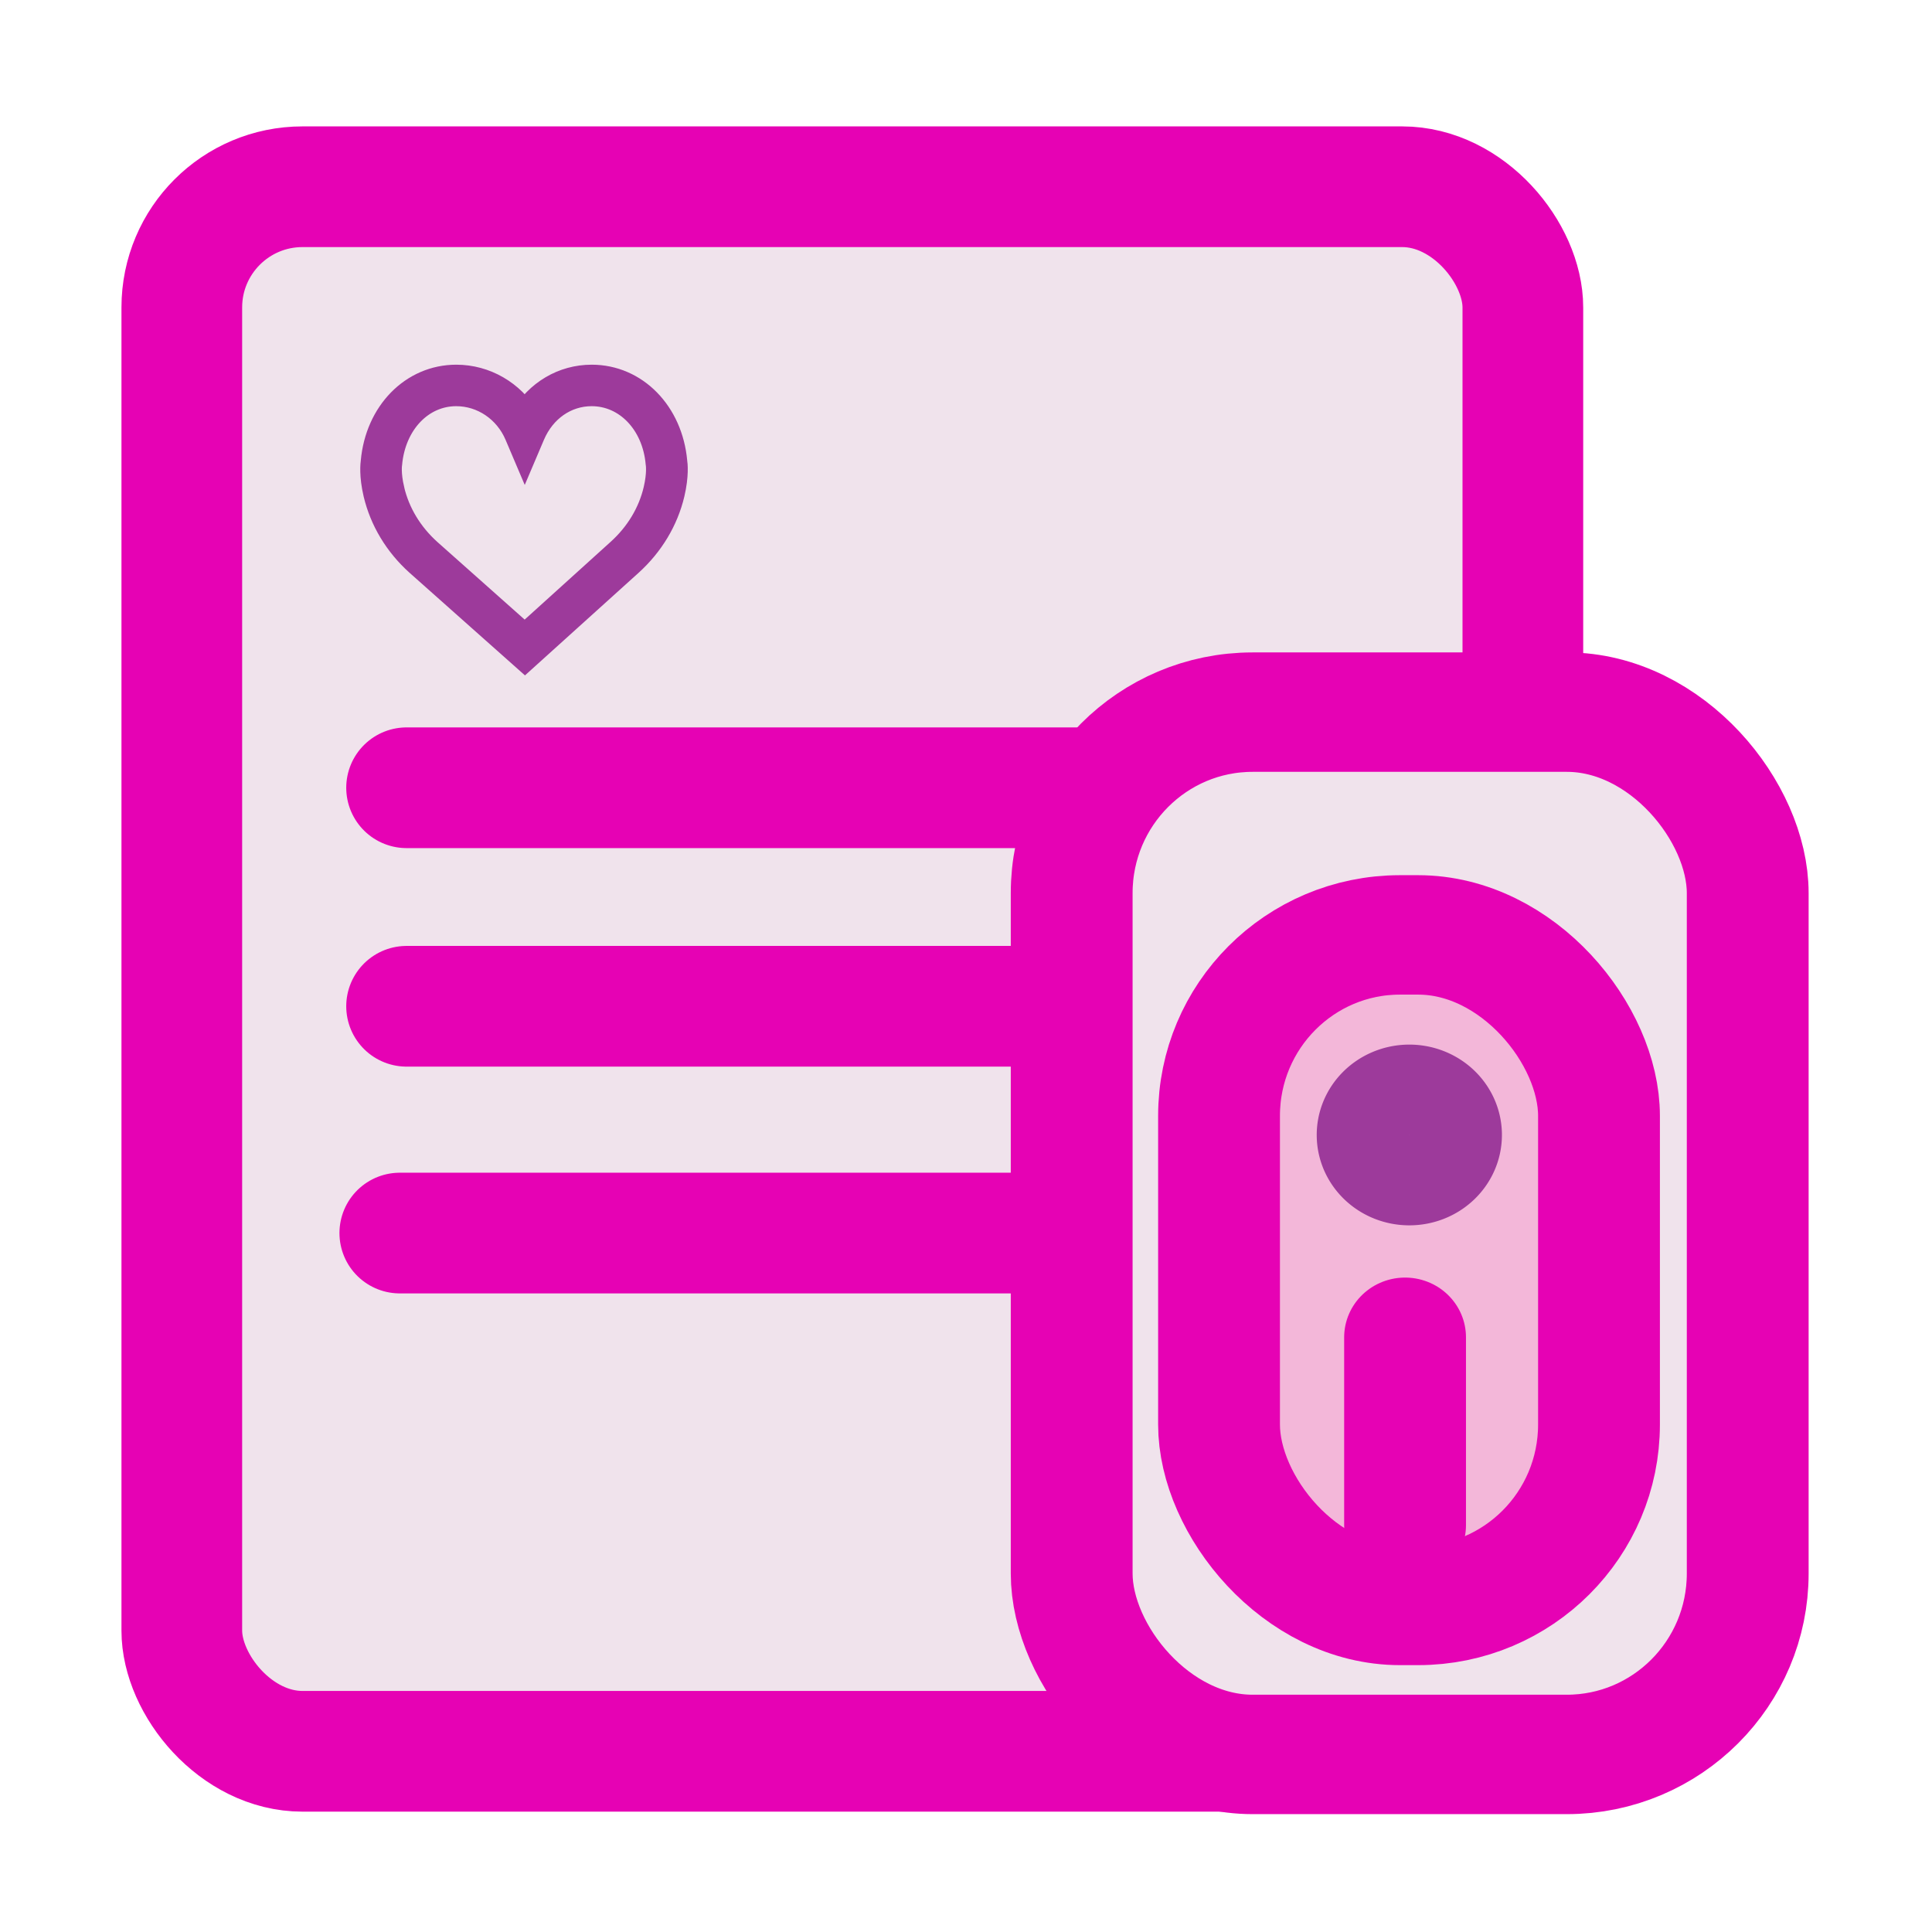 <?xml version="1.0" encoding="UTF-8" standalone="no"?>
<svg
   xmlns:dc="http://purl.org/dc/elements/1.1/"
   xmlns:cc="http://creativecommons.org/ns#"
   xmlns:rdf="http://www.w3.org/1999/02/22-rdf-syntax-ns#"
   xmlns:svg="http://www.w3.org/2000/svg"
   xmlns="http://www.w3.org/2000/svg"
   xmlns:sodipodi="http://sodipodi.sourceforge.net/DTD/sodipodi-0.dtd"
   xmlns:inkscape="http://www.inkscape.org/namespaces/inkscape"
   enable-background="new 0 0 128 128"
   height="16"
   viewBox="0 0 16 16"
   width="16"
   version="1.1"
   id="svg174"
   sodipodi:docname="lc_pagedialog.svg"
   inkscape:version="0.92.4 (unknown)"
   inkscape:export-filename="/home/annisaauliarasyidah/Desktop/4_242 (aulia)/revisi/sc svg/sc_pagedialog.png"
   inkscape:export-xdpi="96"
   inkscape:export-ydpi="96">
  <defs
     id="defs178" />
  <sodipodi:namedview
     pagecolor="#ffffff"
     bordercolor="#666666"
     borderopacity="1"
     objecttolerance="10"
     gridtolerance="10"
     guidetolerance="10"
     inkscape:pageopacity="0"
     inkscape:pageshadow="2"
     inkscape:window-width="1366"
     inkscape:window-height="707"
     id="namedview176"
     showgrid="true"
     inkscape:snap-global="false"
     inkscape:zoom="22.081896"
     inkscape:cx="0.53491687"
     inkscape:cy="8.9463145"
     inkscape:window-x="0"
     inkscape:window-y="0"
     inkscape:window-maximized="1"
     inkscape:current-layer="svg174">
    <inkscape:grid
       type="xygrid"
       id="grid920" />
  </sodipodi:namedview>
  <linearGradient
     id="a"
     gradientUnits="userSpaceOnUse"
     x1="102.308"
     x2="106.01"
     y1="39.142"
     y2="209.453">
    <stop
       offset="0"
       stop-color="#99999c"
       id="stop2" />
    <stop
       offset=".5"
       stop-color="#9c9ca1"
       id="stop4" />
    <stop
       offset="1"
       stop-color="#cdcdd1"
       id="stop6" />
  </linearGradient>
  <linearGradient
     id="b"
     gradientUnits="userSpaceOnUse"
     x1="78.611"
     x2="120.344"
     y1="88.852"
     y2="111.547">
    <stop
       offset="0"
       stop-color="#fff"
       id="stop9" />
    <stop
       offset="1"
       stop-color="#ccc"
       id="stop11" />
  </linearGradient>
  <linearGradient
     id="c"
     gradientUnits="userSpaceOnUse"
     x1="88.381"
     x2="130.486"
     y1="1008.997"
     y2="1015.695">
    <stop
       offset="0"
       stop-color="#7b7b7b"
       id="stop14" />
    <stop
       offset="1"
       stop-color="#797979"
       stop-opacity="0"
       id="stop16" />
  </linearGradient>
  <clipPath
     id="d">
    <path
       d="M 41.356,933.744 H 125.3 V 1051.266 H 41.356 Z"
       id="path19"
       inkscape:connector-curvature="0" />
  </clipPath>
  <filter
     id="e"
     height="1.074"
     width="1.138"
     x="-0.069"
     y="-0.037"
     style="color-interpolation-filters:sRGB">
    <feGaussianBlur
       stdDeviation="1.056"
       id="feGaussianBlur22" />
  </filter>
  <linearGradient
     id="f"
     gradientUnits="userSpaceOnUse"
     x1="98.408"
     x2="115.255"
     y1="30.759"
     y2="77.141">
    <stop
       offset="0"
       stop-color="#fff"
       stop-opacity=".683"
       id="stop25" />
    <stop
       offset="1"
       stop-color="#fff"
       stop-opacity="0"
       id="stop27" />
  </linearGradient>
  <linearGradient
     id="g"
     gradientTransform="matrix(0.583,0,0,0.667,62.177,-566.69)"
     gradientUnits="userSpaceOnUse"
     x1="63.012"
     x2="63.012"
     y1="945.898"
     y2="1033.157">
    <stop
       offset="0"
       stop-color="#545454"
       stop-opacity=".988"
       id="stop30" />
    <stop
       offset="1"
       stop-color="#ebebeb"
       id="stop32" />
  </linearGradient>
  <linearGradient
     id="h"
     gradientTransform="matrix(0.48,0,0,0.662,128.735,-578.516)"
     gradientUnits="userSpaceOnUse"
     x1="-60.536"
     x2="-60.357"
     y1="979.505"
     y2="1009.505">
    <stop
       offset="0"
       stop-color="#979797"
       id="stop35" />
    <stop
       offset=".148"
       stop-color="#f6f6f6"
       id="stop37" />
    <stop
       offset=".284"
       stop-color="#e2e2e2"
       id="stop39" />
    <stop
       offset=".412"
       stop-color="#dedede"
       id="stop41" />
    <stop
       offset=".412"
       stop-color="#f6f6f6"
       id="stop43" />
    <stop
       offset="1"
       stop-color="#6b6b6b"
       id="stop45" />
  </linearGradient>
  <linearGradient
     id="i"
     gradientTransform="matrix(0.48,0,0,0.583,128.767,499.766)"
     gradientUnits="userSpaceOnUse"
     x1="-61.079"
     x2="-60.641"
     y1="-1056.658"
     y2="-1010.913">
    <stop
       offset="0"
       stop-color="#777"
       id="stop48" />
    <stop
       offset=".182"
       stop-color="#a8a8a8"
       id="stop50" />
    <stop
       offset=".229"
       stop-color="#cdcdcd"
       id="stop52" />
    <stop
       offset=".346"
       stop-color="#f7f7f7"
       id="stop54" />
    <stop
       offset="1"
       stop-color="#fff"
       id="stop56" />
  </linearGradient>
  <linearGradient
     id="j"
     gradientUnits="userSpaceOnUse"
     x1="85.22"
     x2="61.336"
     y1="93.22"
     y2="69.336">
    <stop
       offset="0"
       id="stop59" />
    <stop
       offset="1"
       stop-color="#393b38"
       id="stop61" />
  </linearGradient>
  <linearGradient
     id="k"
     gradientUnits="userSpaceOnUse"
     x1="96"
     x2="88"
     y1="104"
     y2="96">
    <stop
       offset="0"
       stop-color="#888a85"
       id="stop64" />
    <stop
       offset=".007"
       stop-color="#8c8e89"
       id="stop66" />
    <stop
       offset=".067"
       stop-color="#abaca9"
       id="stop68" />
    <stop
       offset=".135"
       stop-color="#c5c6c4"
       id="stop70" />
    <stop
       offset=".211"
       stop-color="#dbdbda"
       id="stop72" />
    <stop
       offset=".301"
       stop-color="#ebebeb"
       id="stop74" />
    <stop
       offset=".412"
       stop-color="#f7f7f6"
       id="stop76" />
    <stop
       offset=".568"
       stop-color="#fdfdfd"
       id="stop78" />
    <stop
       offset="1"
       stop-color="#fff"
       id="stop80" />
  </linearGradient>
  <radialGradient
     id="l"
     cx="102"
     cy="112.305"
     gradientTransform="matrix(0.122,0,0,0.123,0.085,0.145)"
     gradientUnits="userSpaceOnUse"
     r="139.559">
    <stop
       offset="0"
       stop-color="#535557"
       id="stop83" />
    <stop
       offset=".114"
       stop-color="#898a8c"
       id="stop85" />
    <stop
       offset=".203"
       stop-color="#ececec"
       id="stop87" />
    <stop
       offset=".236"
       stop-color="#fafafa"
       id="stop89" />
    <stop
       offset=".272"
       stop-color="#fff"
       id="stop91" />
    <stop
       offset=".531"
       stop-color="#fafafa"
       id="stop93" />
    <stop
       offset=".845"
       stop-color="#ebecec"
       id="stop95" />
    <stop
       offset="1"
       stop-color="#e1e2e3"
       id="stop97" />
  </radialGradient>
  <radialGradient
     id="m"
     cx="102"
     cy="112.305"
     gradientUnits="userSpaceOnUse"
     r="139.559"
     gradientTransform="matrix(0.125,0,0,0.125,-0.085,0)">
    <stop
       offset="0"
       stop-color="#00537d"
       id="stop100" />
    <stop
       offset=".015"
       stop-color="#186389"
       id="stop102" />
    <stop
       offset=".056"
       stop-color="#558ca8"
       id="stop104" />
    <stop
       offset=".096"
       stop-color="#89afc3"
       id="stop106" />
    <stop
       offset=".136"
       stop-color="#b3ccd8"
       id="stop108" />
    <stop
       offset=".174"
       stop-color="#d4e2e9"
       id="stop110" />
    <stop
       offset=".21"
       stop-color="#ecf2f5"
       id="stop112" />
    <stop
       offset=".243"
       stop-color="#fafcfd"
       id="stop114" />
    <stop
       offset=".272"
       stop-color="#fff"
       id="stop116" />
  </radialGradient>
  <filter
     id="n">
    <feGaussianBlur
       stdDeviation="1.039"
       id="feGaussianBlur119" />
  </filter>
  <filter
     id="o">
    <feGaussianBlur
       stdDeviation=".501"
       id="feGaussianBlur122" />
  </filter>
  <filter
     id="p">
    <feGaussianBlur
       stdDeviation=".49"
       id="feGaussianBlur125" />
  </filter>
  <filter
     id="q">
    <feGaussianBlur
       stdDeviation=".906"
       id="feGaussianBlur128" />
  </filter>
  <filter
     id="r"
     height="1.247"
     width="1.247"
     x="-0.124"
     y="-0.124">
    <feGaussianBlur
       stdDeviation="1.772"
       id="feGaussianBlur131" />
  </filter>
  <g
     id="g907"
     transform="matrix(0.617,0,0,0.617,0.516,0.621)"
     style="stroke-width:1.62">
    <rect
       ry="1.62"
       rx="1.62"
       y="1.5"
       x="1.604"
       height="21"
       width="18"
       id="rect927"
       style="opacity:1;fill:#f0e3ec;fill-opacity:1;fill-rule:evenodd;stroke:#e602b4;stroke-width:1.62;stroke-linecap:round;stroke-linejoin:round;stroke-miterlimit:4;stroke-dasharray:none;stroke-opacity:1;paint-order:markers fill stroke" />
    <path
       inkscape:connector-curvature="0"
       d="m 4.208,5.193 c 0.058,-0.639 0.512,-1.102 1.08,-1.102 0.378,0 0.725,0.203 0.92,0.528 0.193,-0.329 0.525,-0.528 0.898,-0.528 0.568,0 1.022,0.464 1.08,1.102 0.005,0.028 0.023,0.177 -0.034,0.419 -0.083,0.349 -0.274,0.667 -0.552,0.919 L 6.209,7.787 4.795,6.53 C 4.516,6.279 4.325,5.961 4.242,5.612 4.185,5.37 4.204,5.221 4.208,5.193 Z m 0.183,0.384 c 0.075,0.319 0.251,0.61 0.506,0.84 l 1.31,1.165 1.288,-1.165 c 0.256,-0.231 0.431,-0.521 0.506,-0.84 0.054,-0.229 0.032,-0.359 0.032,-0.36 l -0.001,-0.008 C 7.983,4.65 7.593,4.243 7.105,4.243 c -0.36,0 -0.676,0.22 -0.827,0.575 l -0.071,0.167 -0.071,-0.167 c -0.148,-0.349 -0.481,-0.575 -0.849,-0.575 -0.487,0 -0.877,0.406 -0.928,0.973 -1.53e-4,0.001 -0.022,0.131 0.032,0.36 z"
       id="path2"
       style="fill:#9d3a9b;fill-opacity:1;stroke:#9d3a9b;stroke-width:0.405;stroke-miterlimit:4;stroke-dasharray:none;stroke-opacity:1" />
    <path
       style="fill:none;stroke:#e602b4;stroke-width:1.62;stroke-linecap:round;stroke-linejoin:miter;stroke-miterlimit:4;stroke-dasharray:none;stroke-opacity:1"
       d="M 4.621,9.567 H 16.483"
       id="path946"
       inkscape:connector-curvature="0" />
    <path
       inkscape:connector-curvature="0"
       id="path948"
       d="M 4.621,12.5 H 16.483"
       style="fill:none;stroke:#e602b4;stroke-width:1.62;stroke-linecap:round;stroke-linejoin:miter;stroke-miterlimit:4;stroke-dasharray:none;stroke-opacity:1" />
    <path
       style="fill:none;stroke:#e602b4;stroke-width:1.62;stroke-linecap:round;stroke-linejoin:miter;stroke-miterlimit:4;stroke-dasharray:none;stroke-opacity:1"
       d="M 4.53,15.544 H 16.392"
       id="path913"
       inkscape:connector-curvature="0" />
    <g
       style="stroke-width:1.603"
       id="g890"
       transform="matrix(1.02,0,0,1,-0.284,0.042)">
      <rect
         style="opacity:1;fill:#f0e3ec;fill-opacity:1;fill-rule:evenodd;stroke:#e602b4;stroke-width:1.603;stroke-linecap:round;stroke-linejoin:round;stroke-miterlimit:4;stroke-dasharray:none;stroke-opacity:1;paint-order:markers fill stroke"
         id="rect887"
         width="8.896"
         height="13.99"
         x="13.561"
         y="8.51"
         rx="2.381"
         ry="2.429" />
      <rect
         ry="2.429"
         rx="2.381"
         y="11.5"
         x="15.5"
         height="9"
         width="5"
         id="rect891"
         style="opacity:1;fill:#f3b7d9;fill-opacity:1;fill-rule:evenodd;stroke:#e602b4;stroke-width:1.603;stroke-linecap:round;stroke-linejoin:round;stroke-miterlimit:4;stroke-dasharray:none;stroke-opacity:1;paint-order:markers fill stroke" />
      <path
         style="opacity:1;fill:none;fill-opacity:1;fill-rule:evenodd;stroke:#9d3a9b;stroke-width:1.603;stroke-linecap:round;stroke-linejoin:round;stroke-miterlimit:4;stroke-dasharray:none;stroke-opacity:1;paint-order:markers fill stroke"
         id="path895"
         sodipodi:type="arc"
         sodipodi:cx="18.003683"
         sodipodi:cy="14.186417"
         sodipodi:rx="0.41698554"
         sodipodi:ry="0.41131407"
         sodipodi:start="0"
         sodipodi:end="6.2602636"
         d="m 18.421,14.186 a 0.417,0.411 0 0 1 -0.415,0.411 0.417,0.411 0 0 1 -0.419,-0.407 0.417,0.411 0 0 1 0.41,-0.416 0.417,0.411 0 0 1 0.424,0.402 l -0.417,0.009 z" />
      <path
         style="fill:none;stroke:#e602b4;stroke-width:1.603px;stroke-linecap:round;stroke-linejoin:round;stroke-opacity:1"
         d="m 17.948,16.901 v 2.523"
         id="path897"
         inkscape:connector-curvature="0" />
    </g>
  </g>
</svg>
